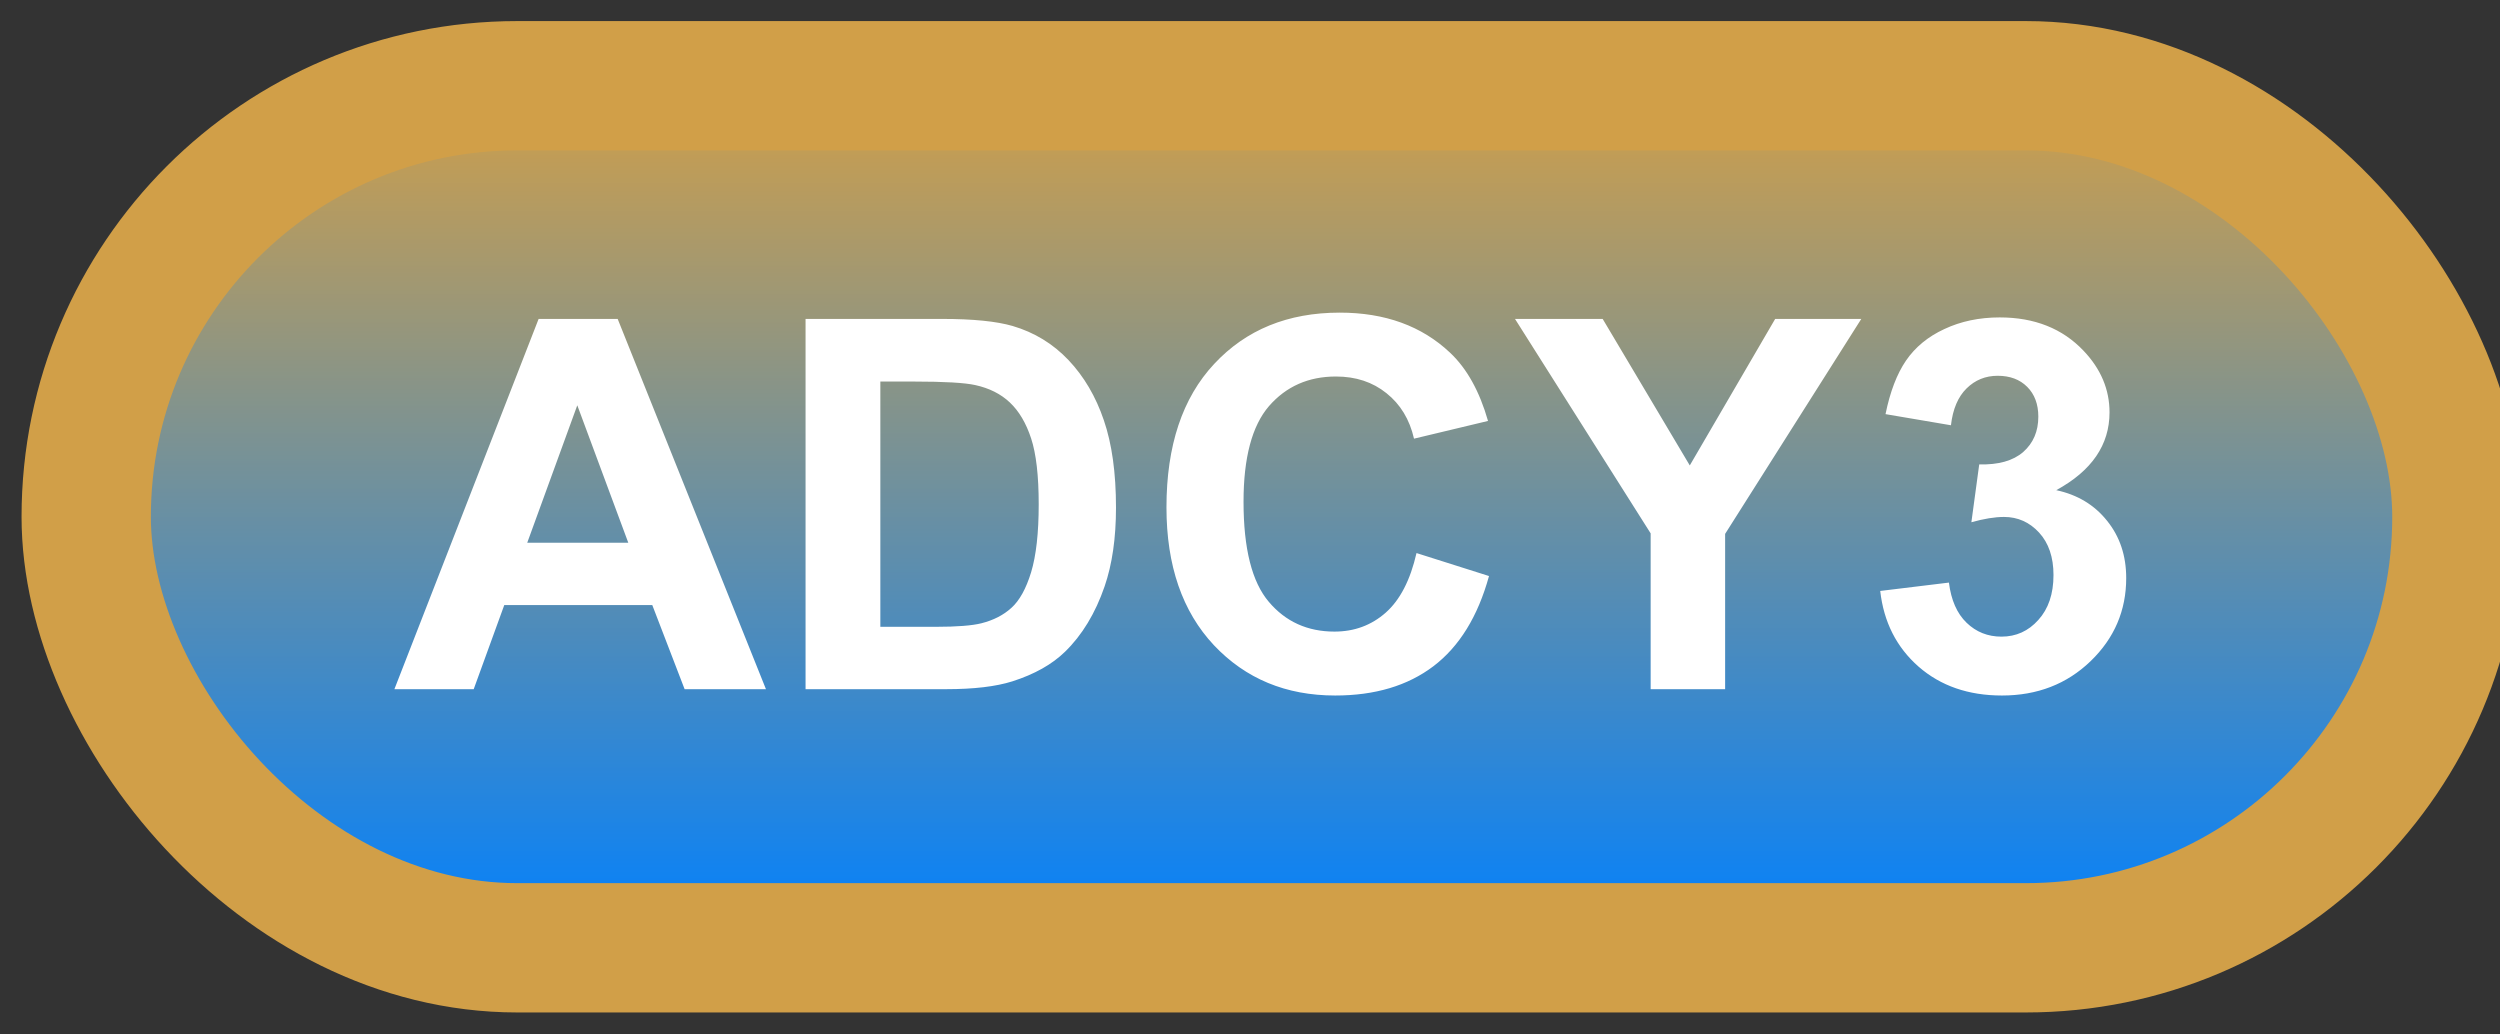 <svg width="58" height="24" viewBox="0 0 58 24" fill="none" xmlns="http://www.w3.org/2000/svg">
<rect x="0" y="0" width="58" height="24" fill="#333333" stroke="none"/>
<rect x="2" y="1.989" width="55" height="20" rx="10" fill="url(#paint0_linear_33_1400)"/>
<rect x="2" y="1.989" width="55" height="20" rx="10" stroke="#D19F48" stroke-width="3" stroke-linejoin="round"/>
<path d="M17.77 15.989H15.883L15.133 14.038H11.699L10.99 15.989H9.15L12.496 7.399H14.33L17.77 15.989ZM14.576 12.591L13.393 9.403L12.232 12.591H14.576ZM18.689 7.399H21.859C22.574 7.399 23.119 7.454 23.494 7.563C23.998 7.712 24.43 7.975 24.789 8.354C25.148 8.733 25.422 9.198 25.609 9.749C25.797 10.296 25.891 10.971 25.891 11.776C25.891 12.483 25.803 13.092 25.627 13.604C25.412 14.229 25.105 14.735 24.707 15.122C24.406 15.415 24 15.643 23.488 15.807C23.105 15.928 22.594 15.989 21.953 15.989H18.689V7.399ZM20.424 8.852V14.542H21.719C22.203 14.542 22.553 14.514 22.768 14.46C23.049 14.389 23.281 14.27 23.465 14.102C23.652 13.934 23.805 13.659 23.922 13.276C24.039 12.889 24.098 12.364 24.098 11.7C24.098 11.036 24.039 10.526 23.922 10.171C23.805 9.815 23.641 9.538 23.43 9.339C23.219 9.139 22.951 9.005 22.627 8.934C22.385 8.88 21.91 8.852 21.203 8.852H20.424ZM32.863 12.831L34.545 13.364C34.287 14.302 33.857 14.999 33.256 15.456C32.658 15.909 31.898 16.136 30.977 16.136C29.836 16.136 28.898 15.747 28.164 14.97C27.43 14.188 27.062 13.122 27.062 11.77C27.062 10.341 27.432 9.231 28.17 8.442C28.908 7.649 29.879 7.253 31.082 7.253C32.133 7.253 32.986 7.563 33.643 8.184C34.033 8.552 34.326 9.079 34.522 9.766L32.805 10.177C32.703 9.731 32.49 9.38 32.166 9.122C31.846 8.864 31.455 8.735 30.994 8.735C30.357 8.735 29.84 8.964 29.441 9.421C29.047 9.878 28.85 10.618 28.85 11.641C28.85 12.727 29.045 13.501 29.436 13.962C29.826 14.423 30.334 14.653 30.959 14.653C31.42 14.653 31.816 14.507 32.148 14.214C32.48 13.921 32.719 13.46 32.863 12.831ZM38.295 15.989V12.374L35.148 7.399H37.182L39.203 10.798L41.184 7.399H43.182L40.023 12.386V15.989H38.295ZM43.621 13.71L45.215 13.516C45.266 13.923 45.402 14.233 45.625 14.448C45.848 14.663 46.117 14.77 46.434 14.77C46.773 14.77 47.059 14.641 47.289 14.383C47.523 14.126 47.641 13.778 47.641 13.341C47.641 12.927 47.529 12.598 47.307 12.356C47.084 12.114 46.812 11.993 46.492 11.993C46.281 11.993 46.029 12.034 45.736 12.116L45.918 10.774C46.363 10.786 46.703 10.69 46.938 10.487C47.172 10.28 47.289 10.007 47.289 9.667C47.289 9.378 47.203 9.147 47.031 8.975C46.859 8.803 46.631 8.718 46.346 8.718C46.065 8.718 45.824 8.815 45.625 9.011C45.426 9.206 45.305 9.491 45.262 9.866L43.744 9.608C43.85 9.089 44.008 8.675 44.219 8.366C44.434 8.053 44.73 7.809 45.109 7.634C45.492 7.454 45.92 7.364 46.393 7.364C47.201 7.364 47.85 7.622 48.338 8.137C48.74 8.559 48.941 9.036 48.941 9.567C48.941 10.321 48.529 10.923 47.705 11.372C48.197 11.477 48.59 11.714 48.883 12.081C49.18 12.448 49.328 12.891 49.328 13.411C49.328 14.165 49.053 14.807 48.502 15.339C47.951 15.87 47.266 16.136 46.445 16.136C45.668 16.136 45.023 15.913 44.512 15.467C44 15.018 43.703 14.432 43.621 13.71Z" fill="white"/>
<defs>
<linearGradient id="paint0_linear_33_1400" x1="29.5" y1="1.989" x2="29.5" y2="21.989" gradientUnits="userSpaceOnUse">
<stop stop-color="#D19F48"/>
<stop offset="1" stop-color="#0080FF"/>
</linearGradient>
</defs>
</svg>
